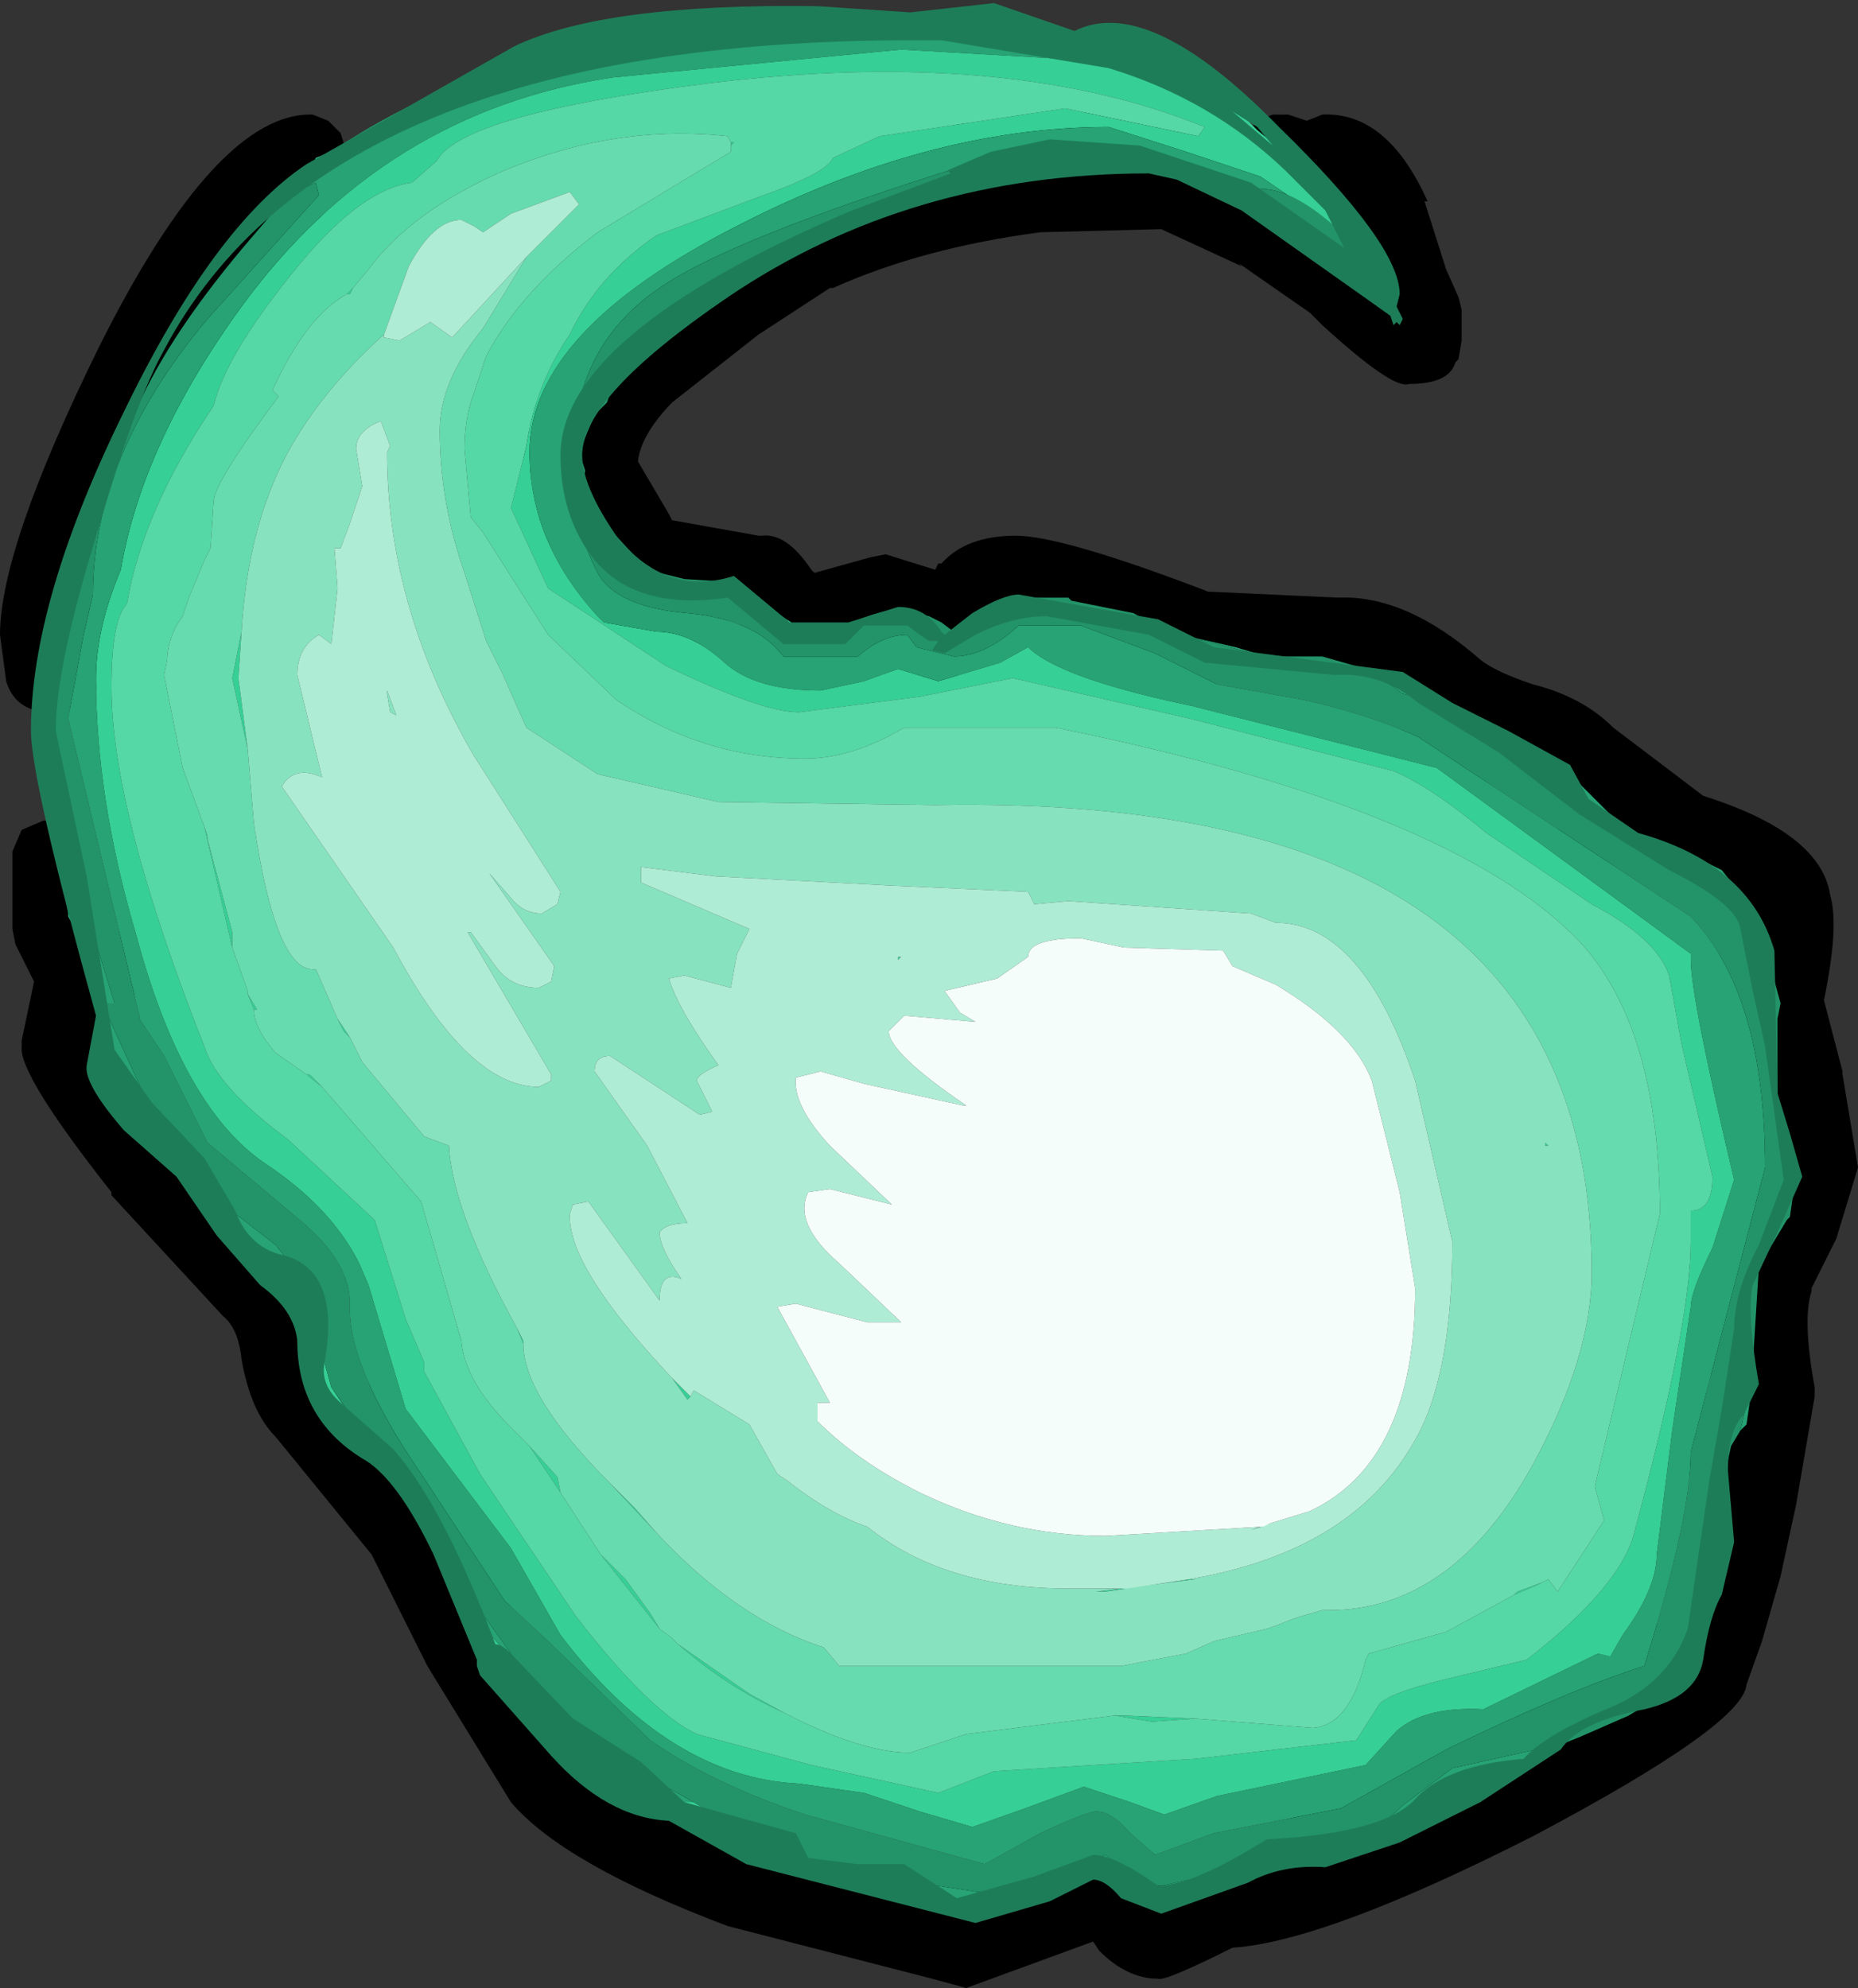 <?xml version="1.0" encoding="UTF-8" standalone="no"?>
<svg xmlns:ffdec="https://www.free-decompiler.com/flash" xmlns:xlink="http://www.w3.org/1999/xlink" ffdec:objectType="shape" height="32.1px" width="30.0px" xmlns="http://www.w3.org/2000/svg">
  <rect width="100%" height="100%" fill="#333333" stroke="none"/>
  <g transform="matrix(1.0, 0.0, 0.0, 1.0, -7.5, 3.9)">
    <path d="M13.15 -1.25 L13.05 -0.9 11.25 1.6 Q9.4 4.3 9.1 7.1 L9.0 7.4 8.7 7.55 Q7.8 7.75 7.6 7.1 L7.5 6.35 Q7.5 4.95 9.1 1.7 11.0 -2.1 12.55 -2.05 L12.8 -1.95 13.0 -1.75 13.15 -1.25 M22.75 -1.8 L22.9 -1.85 22.9 -2.0 23.15 -1.9 23.25 -1.9 23.2 -1.85 23.75 -1.6 23.4 -1.95 23.5 -1.95 24.0 -2.05 25.1 -2.1 25.85 -2.05 26.9 -1.75 26.95 -1.75 27.0 -1.7 27.65 -1.45 27.65 -1.65 27.75 -1.9 27.8 -1.95 28.05 -2.05 28.3 -2.05 28.6 -1.95 28.85 -2.05 Q29.9 -2.1 30.55 -0.65 L30.5 -0.65 30.85 0.45 31.05 0.9 31.1 1.1 31.1 1.6 31.05 1.9 31.0 1.95 Q30.9 2.3 30.25 2.3 30.0 2.4 28.85 1.35 L28.6 1.1 28.65 1.15 27.5 0.35 27.55 0.4 26.25 -0.2 24.3 -0.15 Q22.4 0.1 20.95 0.75 L20.9 0.75 19.75 1.5 18.35 2.6 18.4 2.55 Q17.85 3.1 17.8 3.55 L18.3 4.4 18.35 4.5 19.75 4.75 19.8 4.75 Q20.2 4.7 20.6 5.3 L20.65 5.35 21.55 5.1 21.8 5.05 22.6 5.3 22.65 5.2 22.7 5.2 Q23.1 4.75 23.9 4.75 24.65 4.75 27.0 5.65 L26.95 5.65 29.1 5.75 Q30.2 5.7 31.4 6.75 31.65 6.95 32.25 7.15 33.05 7.35 33.55 7.85 L35.0 8.95 Q36.9 9.55 37.05 10.55 37.2 11.05 36.95 12.25 L37.25 13.4 37.25 13.45 37.5 14.95 37.15 16.1 36.75 16.9 36.75 16.95 Q36.6 17.4 36.8 18.5 L36.8 18.65 36.5 20.4 36.25 21.55 35.95 22.6 35.7 23.3 Q35.65 23.95 32.25 25.75 28.9 27.45 27.4 27.55 26.3 28.1 26.2 28.05 25.7 28.05 25.25 27.6 L25.15 27.45 23.1 28.2 22.55 28.05 19.25 27.2 Q16.6 26.2 15.75 25.2 L14.4 23.0 13.5 21.2 11.95 19.3 Q11.55 18.9 11.4 18.05 11.35 17.55 11.1 17.35 L9.3 15.4 9.3 15.35 Q7.8 13.45 7.85 13.0 L7.85 12.9 8.05 11.95 7.75 11.35 7.7 11.1 7.7 9.85 7.85 9.5 8.2 9.35 8.3 9.35 8.6 9.45 8.8 9.7 9.3 10.75 9.7 12.05 9.55 12.9 10.8 14.5 12.4 16.35 Q12.85 16.7 13.0 17.55 L13.3 18.3 13.3 18.25 14.95 20.25 15.8 22.15 Q16.2 23.2 16.95 24.05 17.4 24.6 19.85 25.45 L19.9 25.45 23.0 26.6 23.6 26.3 25.2 25.75 Q25.9 25.75 26.25 26.15 L26.3 26.2 26.35 26.25 26.95 26.05 27.5 25.65 28.0 25.6 28.9 25.2 32.35 23.5 32.4 23.45 33.9 22.7 34.35 22.2 34.7 21.05 34.7 21.1 34.9 20.4 34.65 19.35 Q34.6 19.0 35.1 18.55 L35.15 18.4 Q35.0 18.05 35.0 17.25 35.0 16.7 35.5 15.65 L35.85 14.9 35.3 12.4 35.25 12.25 35.25 11.1 35.2 11.05 Q35.05 10.6 34.1 10.4 L32.75 9.6 32.7 9.55 32.3 9.05 Q30.9 8.55 30.25 8.0 29.55 7.3 28.55 7.3 L28.5 7.3 26.3 7.05 25.0 6.65 24.05 6.35 Q23.8 6.35 23.5 6.65 L23.5 6.7 22.6 7.2 Q22.05 7.2 21.8 6.85 L20.95 7.0 20.05 7.0 19.95 7.0 Q19.3 6.8 19.15 6.45 L19.15 6.35 19.05 6.45 18.35 6.6 Q17.4 6.65 16.75 5.35 L16.5 5.1 Q16.15 4.6 16.1 3.85 L15.95 3.5 Q15.85 2.05 18.85 0.05 L20.25 -0.8 20.7 -1.05 21.7 -1.45 22.75 -1.8 M19.25 6.15 L19.15 6.35 19.6 6.35 19.25 6.0 19.25 6.15" fill="#000000" fill-rule="evenodd" stroke="none"/>
    <path d="M8.35 8.75 L8.45 9.15 8.45 9.3 8.35 8.9 8.35 8.75 M12.35 16.7 L12.6 17.6 12.85 18.5 13.25 19.1 13.45 19.3 14.05 20.05 14.15 20.2 14.2 20.3 14.05 20.1 13.1 18.95 Q12.7 18.65 12.5 17.95 L12.35 16.7 M14.8 21.4 L14.95 21.65 15.2 22.25 16.0 23.15 17.0 24.15 17.55 24.55 17.5 24.65 17.55 24.7 16.45 23.95 Q15.1 22.8 14.8 21.4 M18.7 25.2 L19.3 25.55 20.45 26.15 18.55 25.3 18.35 25.2 18.65 25.2 18.7 25.2 M24.55 26.45 L25.05 26.2 25.3 26.3 24.55 26.45 M36.45 15.4 L36.5 15.1 36.5 15.15 36.45 15.4 M35.85 11.0 L35.8 10.85 35.5 10.4 35.85 11.0 M20.8 6.25 L20.3 6.25 20.2 6.1 20.35 6.2 20.8 6.25 M17.95 5.3 L17.3 4.75 17.2 4.45 17.35 4.65 17.95 5.3 M21.65 -0.5 L22.8 -1.0 23.4 -1.15 22.65 -0.85 21.65 -0.5 M12.5 -1.15 L12.6 -1.35 12.85 -1.45 12.5 -1.15 M21.9 -3.55 L22.6 -3.65 24.65 -3.45 25.45 -3.05 27.1 -2.5 27.4 -2.2 27.8 -1.8 28.1 -1.55 28.65 -1.15 28.85 -0.95 29.3 -0.1 29.25 -0.05 29.1 -0.2 27.85 -1.05 27.7 -1.1 26.65 -1.45 25.4 -1.85 Q22.5 -1.85 19.4 -0.25 16.05 1.45 16.05 3.4 16.05 4.85 17.15 6.05 L17.25 6.15 18.1 6.3 Q18.65 6.3 19.2 6.8 19.7 7.25 20.75 7.25 L21.45 7.1 22.0 6.9 22.65 7.1 23.65 6.8 24.1 6.55 Q24.6 7.05 26.75 7.5 L30.7 8.5 34.8 11.5 34.8 11.6 Q34.8 12.2 35.5 15.15 L35.15 16.25 Q34.8 16.95 34.8 17.2 L34.5 19.2 34.25 21.2 Q34.25 21.75 33.7 22.5 L33.5 22.85 33.3 22.8 31.45 23.7 Q30.5 23.65 30.05 24.05 L29.55 24.6 27.15 25.1 26.3 25.4 25.75 25.2 25.0 24.95 24.05 25.3 23.2 25.6 22.35 25.35 21.45 25.05 20.4 24.9 Q18.3 24.8 16.55 22.5 L15.75 21.1 14.05 18.85 13.45 16.85 13.3 16.5 Q12.85 15.6 11.8 14.9 10.45 14.0 9.7 11.2 9.05 9.0 9.05 7.05 9.05 6.25 9.45 5.3 9.8 3.25 11.4 1.05 13.7 -2.1 17.4 -2.65 L22.05 -3.1 24.65 -2.95 24.65 -3.0 23.35 -3.35 23.25 -3.55 22.7 -3.55 21.9 -3.55 M28.8 0.0 Q28.45 -0.15 27.4 -0.75 L26.8 -1.05 27.35 -0.85 27.5 -0.75 27.45 -0.75 28.8 0.0 M14.55 -1.3 L14.15 -0.95 Q13.35 -0.85 12.35 0.35 11.15 1.8 10.95 2.65 9.8 4.35 9.55 5.85 9.3 6.1 9.3 7.2 9.3 9.2 10.8 13.0 11.0 13.65 12.15 14.5 L13.55 15.8 14.05 17.4 14.35 18.1 14.35 18.25 15.25 19.9 16.8 22.2 Q18.0 23.75 18.75 24.1 L20.6 24.6 22.65 25.05 23.55 24.7 25.15 24.6 26.8 24.5 29.4 24.2 29.75 23.65 Q29.85 23.45 30.9 23.2 L32.15 22.9 Q33.7 21.7 33.9 20.8 34.8 17.45 34.8 16.15 L34.8 15.65 Q35.15 15.65 35.15 15.1 L34.65 12.95 34.45 11.85 Q34.25 11.25 33.2 10.7 L31.5 9.55 Q30.6 8.8 30.0 8.55 L26.7 7.7 23.85 7.05 22.35 7.35 20.4 7.6 Q19.8 7.6 18.25 6.85 L16.35 5.6 15.75 4.3 16.0 3.3 Q16.15 2.3 16.7 1.5 17.15 0.55 18.1 -0.1 L19.7 -0.7 Q20.85 -1.1 20.95 -1.35 L21.7 -1.7 24.7 -2.15 26.85 -1.7 26.95 -1.85 Q23.75 -3.15 18.9 -2.55 14.95 -2.05 14.55 -1.3 M18.1 20.85 L17.35 20.05 17.75 20.45 18.1 20.85 M15.95 17.8 L15.85 17.55 15.95 17.75 15.95 17.8 M13.15 12.85 L13.05 12.75 12.95 12.55 13.15 12.85 M11.5 8.2 L11.25 7.05 11.4 6.3 11.35 7.05 11.5 8.2 M19.3 -1.6 L19.35 -1.6 19.3 -1.55 19.3 -1.6 M32.4 21.65 L32.3 21.7 31.95 21.85 32.0 21.8 32.4 21.65 M26.8 23.85 L26.1 23.9 25.5 23.8 25.65 23.8 26.8 23.85 M20.15 23.75 Q19.25 23.35 18.45 22.65 L19.6 23.45 20.15 23.75 M18.15 22.4 L17.2 21.2 17.55 21.55 17.6 21.6 18.0 22.15 18.15 22.4 M16.55 20.2 L16.05 19.45 16.5 19.95 16.55 20.2 M12.7 13.65 L12.45 13.45 12.5 13.45 12.7 13.65 M11.6 12.4 L11.5 12.15 11.65 12.4 11.6 12.4 M11.25 11.4 L10.8 9.45 10.85 9.6 10.85 9.65 11.25 11.15 11.25 11.25 11.25 11.4 M10.45 6.05 L10.55 5.75 10.5 5.9 10.45 6.05 M10.8 5.15 L10.9 4.95 10.85 5.05 10.8 5.15 M13.1 0.85 L13.2 0.75 13.15 0.85 13.1 0.85 M22.0 11.55 L22.05 11.55 22.0 11.6 22.0 11.55 M26.7 21.6 L26.8 21.6 25.2 21.8 25.35 21.8 25.7 21.75 26.7 21.6 M20.2 20.0 L20.05 19.9 20.2 20.0 M18.65 18.65 L18.6 18.7 18.35 18.35 18.65 18.65 M30.05 7.05 L30.35 7.15 30.85 7.5 30.3 7.3 30.05 7.05 M32.5 14.6 L32.45 14.6 32.45 14.55 32.5 14.6 M35.4 20.5 L34.9 22.4 34.75 22.7 35.4 20.5 M32.7 24.3 L31.9 24.75 30.65 25.1 30.7 25.0 32.7 24.3 M19.05 0.75 L18.05 1.5 17.85 1.7 19.05 0.75 M12.2 16.65 L12.15 16.65 11.4 16.2 12.2 16.65 M23.15 26.8 L22.75 26.9 21.95 26.65 23.15 26.8" fill="#36cf96" fill-rule="evenodd" stroke="none"/>
    <path d="M8.45 9.15 L8.75 10.35 9.35 12.3 9.15 12.3 10.2 14.6 10.1 14.5 Q9.4 13.9 9.2 13.2 L9.1 12.65 9.1 12.55 Q9.1 11.75 8.6 10.9 L8.6 10.85 8.4 9.6 8.45 9.3 8.45 9.15 M10.85 15.35 L11.95 16.2 12.35 16.7 12.2 16.65 11.4 16.2 11.05 15.9 10.85 15.35 M12.85 18.5 L13.2 19.0 13.45 19.3 13.25 19.1 12.85 18.5 M14.95 21.65 L15.25 22.1 16.0 23.15 15.2 22.25 14.95 21.65 M17.55 24.55 L18.7 25.2 18.65 25.2 18.35 25.2 Q17.9 25.15 17.65 24.9 L17.55 24.7 17.5 24.65 17.55 24.55 M19.3 25.55 L20.75 26.25 22.65 26.55 23.3 26.65 23.55 26.65 23.75 26.75 23.2 26.8 23.15 26.8 21.95 26.65 20.75 26.25 20.45 26.15 19.3 25.55 M25.05 26.2 L25.35 26.05 25.65 26.3 26.15 26.55 25.45 26.4 25.3 26.3 25.05 26.2 M26.25 26.55 L27.15 26.35 26.35 26.55 26.25 26.55 M28.25 25.9 L28.95 25.8 Q29.55 25.85 30.15 25.25 L30.95 24.65 32.75 24.25 32.7 24.3 30.7 25.0 30.65 25.1 30.3 25.5 28.55 25.85 28.25 25.9 M33.8 23.8 L34.25 23.5 34.3 23.5 33.8 23.8 M34.6 23.05 L35.35 20.3 35.4 20.35 35.4 20.5 34.75 22.7 34.6 23.05 M35.6 19.2 L35.8 18.35 35.8 18.4 35.7 19.1 35.6 19.2 M35.8 10.85 L34.85 10.2 34.1 9.7 34.6 9.8 35.3 10.15 35.5 10.4 35.8 10.85 M33.6 9.35 L32.1 8.25 Q31.1 7.55 30.15 7.3 L29.8 7.05 29.55 6.9 30.05 7.05 30.3 7.3 30.85 7.5 31.75 7.9 32.85 8.6 33.5 9.25 33.6 9.35 M27.95 6.7 L26.35 6.3 27.45 6.55 27.95 6.7 M24.15 5.75 L24.0 5.8 24.05 5.75 24.15 5.75 M23.5 5.95 L23.45 6.0 Q23.3 6.25 22.95 6.25 L23.15 6.05 23.5 5.95 M17.75 1.75 L18.6 1.0 Q18.8 0.9 19.05 0.75 L17.85 1.7 17.75 1.75 M20.7 -0.05 L21.45 -0.4 20.7 -0.05 M22.8 -1.0 L23.2 -1.2 23.15 -1.25 Q19.3 -0.05 18.15 0.75 16.75 1.7 16.75 3.5 16.75 4.6 17.15 5.35 17.45 5.9 18.6 6.0 19.7 6.1 20.15 6.7 L21.35 6.7 Q21.75 6.35 22.15 6.35 L22.3 6.55 22.9 6.7 Q23.4 6.7 23.95 6.2 L24.95 6.2 26.15 6.65 27.15 7.15 28.55 7.4 Q29.65 7.65 30.4 8.0 L34.8 10.9 Q36.0 12.15 36.0 14.95 L34.8 19.55 Q34.8 20.6 34.05 23.0 32.8 23.4 30.85 24.35 L29.15 25.3 27.1 25.7 26.15 26.05 25.75 25.7 Q25.45 25.35 25.2 25.35 25.05 25.35 24.3 25.7 L23.4 26.2 20.5 25.4 Q19.0 24.9 18.0 24.2 L16.35 22.6 15.65 21.95 14.3 19.9 Q13.1 18.15 13.15 17.15 13.15 16.5 12.4 15.85 L10.85 14.55 10.15 13.15 9.75 12.55 9.75 12.5 8.6 7.7 8.85 6.35 9.0 5.7 Q9.0 3.45 10.85 1.25 L12.65 -0.75 12.6 -0.95 12.15 -0.75 12.5 -1.15 12.85 -1.45 Q15.35 -3.15 19.1 -3.55 L21.9 -3.55 22.7 -3.55 23.25 -3.55 23.35 -3.35 24.65 -3.0 24.65 -2.95 22.05 -3.1 17.4 -2.65 Q13.7 -2.1 11.4 1.05 9.8 3.25 9.45 5.3 9.05 6.25 9.05 7.05 9.05 9.0 9.7 11.2 10.45 14.0 11.8 14.9 12.85 15.6 13.3 16.5 L13.45 16.85 14.05 18.85 15.75 21.1 16.55 22.5 Q18.3 24.8 20.4 24.9 L21.45 25.05 22.35 25.35 23.2 25.6 24.05 25.3 25.0 24.95 25.75 25.2 26.3 25.4 27.15 25.1 29.55 24.6 30.05 24.05 Q30.5 23.65 31.45 23.7 L33.3 22.8 33.5 22.85 33.7 22.5 Q34.25 21.75 34.25 21.2 L34.5 19.2 34.8 17.2 Q34.8 16.95 35.15 16.25 L35.5 15.15 Q34.8 12.2 34.8 11.6 L34.8 11.5 30.7 8.5 26.75 7.5 Q24.6 7.05 24.1 6.55 L23.65 6.8 22.65 7.1 22.0 6.9 21.45 7.1 20.75 7.25 Q19.7 7.25 19.2 6.8 18.65 6.3 18.1 6.3 L17.25 6.15 17.15 6.05 Q16.05 4.85 16.05 3.4 16.05 1.45 19.4 -0.25 22.5 -1.85 25.4 -1.85 L26.65 -1.45 27.7 -1.1 27.85 -1.05 29.1 -0.2 Q28.1 -1.1 27.5 -0.75 L27.35 -0.85 26.8 -1.05 25.05 -1.35 23.4 -1.15 22.8 -1.0" fill="#27a375" fill-rule="evenodd" stroke="none"/>
    <path d="M14.55 -1.3 Q14.95 -2.05 18.9 -2.55 23.75 -3.15 26.95 -1.85 L26.85 -1.7 24.7 -2.15 21.7 -1.7 20.95 -1.35 Q20.85 -1.1 19.7 -0.7 L18.1 -0.1 Q17.15 0.55 16.7 1.5 16.15 2.3 16.0 3.3 L15.75 4.3 16.35 5.6 18.25 6.85 Q19.8 7.6 20.4 7.6 L22.35 7.35 23.85 7.05 26.7 7.7 30.0 8.55 Q30.6 8.8 31.5 9.55 L33.2 10.7 Q34.25 11.25 34.45 11.85 L34.65 12.95 35.15 15.1 Q35.15 15.65 34.8 15.65 L34.8 16.15 Q34.8 17.45 33.9 20.8 33.7 21.7 32.15 22.9 L30.9 23.2 Q29.85 23.45 29.75 23.65 L29.4 24.2 26.8 24.5 25.15 24.6 23.55 24.7 22.65 25.05 20.6 24.6 18.75 24.1 Q18.0 23.75 16.8 22.2 L15.25 19.9 14.35 18.25 14.35 18.1 14.05 17.4 13.55 15.8 12.15 14.5 Q11.0 13.65 10.8 13.0 9.3 9.2 9.3 7.2 9.3 6.1 9.55 5.85 9.8 4.35 10.95 2.65 11.15 1.8 12.35 0.35 13.35 -0.85 14.15 -0.95 L14.55 -1.3 M19.3 -1.55 L19.35 -1.6 19.3 -1.6 19.25 -1.7 Q17.45 -1.9 15.65 -1.15 14.15 -0.5 13.45 0.45 L13.2 0.75 13.1 0.85 Q12.45 1.2 11.9 2.4 L12.0 2.5 Q10.95 3.9 10.95 4.2 L10.9 4.95 10.8 5.15 10.55 5.75 10.45 6.05 10.35 6.2 Q10.2 6.5 10.2 6.75 L10.15 7.0 10.45 8.5 10.8 9.45 11.25 11.4 11.5 12.1 11.5 12.15 11.6 12.4 Q11.6 12.7 11.95 13.1 L12.45 13.45 12.7 13.65 14.3 15.5 14.95 17.75 Q15.0 18.4 15.75 19.15 L16.05 19.45 16.55 20.2 17.2 21.2 18.15 22.4 18.35 22.55 18.45 22.65 Q19.25 23.35 20.15 23.75 21.4 24.4 22.2 24.4 L23.1 24.1 25.5 23.8 26.1 23.9 26.8 23.85 28.7 24.0 Q29.3 23.95 29.55 22.9 L29.6 22.8 30.85 22.45 31.95 21.85 32.3 21.7 32.4 21.65 32.5 21.6 32.65 21.8 33.4 20.65 33.25 20.1 34.3 15.7 Q34.3 12.7 33.0 11.3 30.95 9.15 24.55 7.85 L22.1 7.85 Q21.25 8.35 20.5 8.35 18.85 8.35 17.45 7.4 L16.35 6.35 15.3 4.7 15.1 4.45 15.0 3.35 Q15.0 2.85 15.15 2.45 L15.35 1.85 Q15.9 0.8 17.15 -0.15 L19.3 -1.45 19.3 -1.55" fill="#55d7a6" fill-rule="evenodd" stroke="none"/>
    <path d="M8.35 8.75 L8.15 7.55 Q8.15 6.55 8.5 5.3 L9.8 2.5 Q10.35 1.35 11.55 -0.05 L12.15 -0.75 12.6 -0.95 12.65 -0.75 10.85 1.25 Q9.0 3.45 9.0 5.7 L8.85 6.35 8.6 7.7 9.75 12.5 9.75 12.55 10.15 13.15 10.85 14.55 12.4 15.85 Q13.15 16.5 13.15 17.15 13.1 18.15 14.3 19.9 L15.65 21.95 16.35 22.6 18.0 24.2 Q19.0 24.9 20.5 25.4 L23.4 26.2 24.3 25.7 Q25.05 25.35 25.2 25.35 25.45 25.35 25.75 25.7 L26.15 26.05 27.1 25.7 29.15 25.3 30.85 24.35 Q32.8 23.4 34.05 23.0 34.8 20.6 34.8 19.55 L36.0 14.95 Q36.0 12.15 34.8 10.9 L30.4 8.0 Q29.65 7.65 28.55 7.4 L27.15 7.15 26.15 6.65 24.95 6.2 23.95 6.2 Q23.4 6.7 22.9 6.7 L22.3 6.55 22.15 6.35 Q21.75 6.35 21.35 6.7 L20.15 6.7 Q19.7 6.1 18.6 6.0 17.45 5.9 17.15 5.35 16.75 4.6 16.75 3.5 16.75 1.7 18.15 0.75 19.3 -0.05 23.15 -1.25 L23.2 -1.2 22.8 -1.0 21.65 -0.5 21.45 -0.4 20.7 -0.05 19.15 0.7 19.05 0.75 Q18.8 0.9 18.6 1.0 L17.75 1.75 Q17.45 2.15 17.3 2.6 L17.1 2.8 16.85 3.4 16.95 3.7 16.9 3.9 17.2 4.45 17.3 4.75 17.95 5.3 18.15 5.35 18.55 5.45 19.35 5.5 20.05 6.0 20.2 6.1 20.3 6.25 20.8 6.25 21.05 6.25 Q21.65 5.95 22.0 5.95 L22.1 5.95 22.5 6.05 22.7 6.15 22.9 6.3 22.95 6.25 Q23.3 6.25 23.45 6.0 L23.5 5.95 24.0 5.8 24.15 5.75 24.45 5.75 24.65 5.75 24.75 5.75 24.8 5.8 25.8 6.0 26.25 6.25 26.35 6.3 27.95 6.7 28.85 6.7 29.55 6.9 29.8 7.05 30.15 7.3 Q31.1 7.55 32.1 8.25 L33.6 9.35 34.1 9.7 34.85 10.2 35.8 10.85 35.85 11.0 35.95 11.2 36.25 12.3 36.2 12.55 36.2 14.1 36.3 14.8 36.5 15.1 36.45 15.4 36.4 15.75 36.35 15.8 35.9 16.55 35.8 18.15 35.85 18.2 35.8 18.35 35.6 19.2 35.45 19.45 35.3 20.15 35.35 20.3 34.6 23.05 34.45 23.45 34.3 23.5 34.25 23.5 33.8 23.8 33.0 24.15 32.75 24.25 30.95 24.65 30.15 25.25 Q29.55 25.85 28.95 25.8 L28.25 25.9 27.6 26.15 27.15 26.35 26.25 26.55 26.15 26.55 25.65 26.3 25.35 26.05 25.05 26.2 24.55 26.45 23.8 26.75 23.75 26.75 23.55 26.65 23.3 26.65 22.65 26.55 20.75 26.25 19.3 25.55 18.7 25.2 17.55 24.55 17.0 24.15 16.0 23.15 15.25 22.1 14.95 21.65 14.8 21.4 14.25 20.35 14.2 20.3 14.15 20.2 14.05 20.05 13.45 19.3 13.2 19.0 12.85 18.5 12.6 17.6 12.35 16.7 11.95 16.2 10.85 15.35 10.2 14.6 9.15 12.3 9.35 12.3 8.75 10.35 8.45 9.15 8.35 8.75 M29.25 -0.05 L29.3 0.0 29.25 0.25 29.25 0.3 28.8 0.0 27.45 -0.75 27.5 -0.75 Q28.1 -1.1 29.1 -0.2 L29.25 -0.05" fill="#239469" fill-rule="evenodd" stroke="none"/>
    <path d="M16.0 0.25 L16.85 -0.6 16.7 -0.8 15.75 -0.45 15.3 -0.15 15.15 -0.25 14.95 -0.35 Q14.5 -0.35 14.1 0.4 L13.7 1.5 Q12.7 2.4 12.15 3.4 11.5 4.6 11.4 6.3 L11.25 7.05 11.5 8.2 11.6 9.4 Q11.95 11.75 12.55 11.75 L12.6 11.75 12.95 12.55 13.05 12.75 13.15 12.85 13.35 13.25 14.35 14.45 14.75 14.6 Q14.8 15.65 15.85 17.55 L15.95 17.8 Q15.95 18.65 17.35 20.05 L18.1 20.85 Q19.4 22.25 20.8 22.7 L21.05 23.0 25.6 23.0 26.65 22.8 27.1 22.6 27.95 22.4 28.1 22.35 28.35 22.25 28.5 22.2 28.85 22.1 28.95 22.1 Q30.95 22.1 32.25 19.75 33.2 18.0 33.2 16.65 33.2 8.9 22.6 9.1 L19.1 9.05 17.15 8.6 16.0 7.85 15.6 6.95 15.35 6.45 15.0 5.35 Q14.6 4.2 14.6 3.05 14.6 2.25 15.3 1.4 L16.0 0.25 M19.3 -1.6 L19.3 -1.55 19.3 -1.45 17.15 -0.15 Q15.9 0.8 15.35 1.85 L15.15 2.45 Q15.0 2.85 15.0 3.35 L15.1 4.45 15.3 4.7 16.35 6.35 17.45 7.4 Q18.85 8.35 20.5 8.35 21.25 8.35 22.1 7.85 L24.55 7.85 Q30.95 9.15 33.0 11.3 34.3 12.7 34.3 15.7 L33.25 20.1 33.4 20.65 32.65 21.8 32.5 21.6 32.4 21.65 32.0 21.8 31.95 21.85 30.85 22.45 29.6 22.8 29.55 22.9 Q29.3 23.95 28.7 24.0 L26.8 23.85 25.65 23.8 25.5 23.8 23.1 24.1 22.2 24.4 Q21.4 24.4 20.15 23.75 L19.6 23.45 18.45 22.65 18.35 22.55 18.15 22.4 18.0 22.15 17.6 21.6 17.55 21.55 17.2 21.2 16.55 20.2 16.5 19.95 16.05 19.45 15.75 19.15 Q15.0 18.4 14.95 17.75 L14.3 15.5 12.7 13.65 12.5 13.45 12.45 13.45 11.95 13.1 Q11.6 12.7 11.6 12.4 L11.65 12.4 11.5 12.15 11.5 12.1 11.25 11.4 11.25 11.25 11.25 11.15 10.85 9.65 10.85 9.6 10.8 9.45 10.45 8.5 10.15 7.0 10.2 6.75 Q10.2 6.5 10.35 6.2 L10.45 6.05 10.5 5.9 10.55 5.75 10.8 5.15 10.85 5.05 10.9 4.95 10.95 4.2 Q10.95 3.9 12.0 2.5 L11.9 2.4 Q12.45 1.2 13.1 0.85 L13.15 0.85 13.2 0.75 13.45 0.45 Q14.15 -0.5 15.65 -1.15 17.45 -1.9 19.25 -1.7 L19.3 -1.6" fill="#66dbaf" fill-rule="evenodd" stroke="none"/>
    <path d="M16.0 0.25 L15.3 1.4 Q14.6 2.25 14.6 3.05 14.6 4.2 15.0 5.35 L15.35 6.45 15.6 6.95 16.0 7.85 17.15 8.6 19.1 9.05 22.6 9.1 Q33.2 8.9 33.2 16.65 33.2 18.0 32.25 19.75 30.95 22.1 28.95 22.1 L28.85 22.1 28.5 22.2 28.35 22.25 28.1 22.35 27.95 22.4 27.1 22.6 26.65 22.8 25.6 23.0 21.05 23.0 20.8 22.7 Q19.4 22.25 18.1 20.85 L17.75 20.45 17.35 20.05 Q15.95 18.65 15.95 17.8 L15.95 17.75 15.85 17.55 Q14.8 15.65 14.75 14.6 L14.35 14.45 13.35 13.25 13.15 12.85 12.95 12.55 12.6 11.75 12.55 11.75 Q11.95 11.75 11.6 9.4 L11.5 8.2 11.35 7.05 11.4 6.3 Q11.5 4.6 12.15 3.4 12.7 2.4 13.7 1.5 L13.7 1.55 13.95 1.6 14.45 1.3 14.8 1.55 16.0 0.25 M26.7 21.6 Q29.35 21.15 30.35 19.35 30.95 18.3 30.95 16.15 L30.35 13.55 Q29.5 11.0 28.1 11.0 L27.7 10.85 24.75 10.65 24.2 10.7 24.1 10.5 21.9 10.4 19.05 10.25 17.85 10.1 17.85 10.35 19.6 11.1 19.4 11.5 19.3 12.05 18.55 11.85 18.3 11.9 Q18.45 12.4 19.1 13.3 18.75 13.45 18.75 13.55 L19.0 14.05 18.8 14.1 17.35 13.15 Q17.1 13.15 17.1 13.4 L17.95 14.6 18.6 15.85 Q18.25 15.85 18.15 16.0 18.15 16.25 18.5 16.75 18.15 16.6 18.15 17.1 L17.0 15.5 16.75 15.55 16.7 15.7 16.7 15.75 Q16.7 16.6 18.35 18.35 L18.6 18.7 18.65 18.65 18.7 18.55 19.6 19.1 20.05 19.9 20.2 20.0 Q20.9 20.55 21.5 20.75 22.75 21.75 24.75 21.75 L25.7 21.75 25.35 21.8 25.2 21.8 26.8 21.6 26.7 21.6 M28.0 20.7 L27.7 20.8 27.9 20.75 28.0 20.7 M32.5 14.6 L32.45 14.55 32.45 14.6 32.5 14.6 M13.75 7.3 L13.75 7.25 13.9 7.65 13.8 7.6 13.75 7.3 M13.75 3.4 L13.8 3.3 13.65 2.9 Q13.25 3.05 13.25 3.35 L13.35 3.95 13.15 4.55 13.0 4.95 12.9 4.95 12.95 5.6 12.85 6.5 12.65 6.35 Q12.3 6.55 12.3 7.0 L12.7 8.65 Q12.25 8.45 12.05 8.8 L13.85 11.4 Q15.05 13.65 16.2 13.65 L16.4 13.55 16.4 13.45 15.05 11.15 15.1 11.15 15.5 11.7 Q15.75 12.05 16.2 12.05 L16.4 11.95 16.45 11.7 15.4 10.2 15.75 10.6 Q15.95 10.85 16.25 10.85 L16.5 10.7 16.55 10.5 15.15 8.3 Q13.75 5.9 13.75 3.4" fill="#87e2c0" fill-rule="evenodd" stroke="none"/>
    <path d="M13.7 1.5 L14.1 0.4 Q14.5 -0.35 14.95 -0.35 L15.15 -0.25 15.3 -0.15 15.75 -0.45 16.7 -0.8 16.85 -0.6 16.0 0.25 14.8 1.55 14.45 1.3 13.95 1.6 13.7 1.55 13.7 1.5 M22.0 11.55 L22.0 11.6 22.05 11.55 22.0 11.55 M18.35 18.35 Q16.7 16.6 16.7 15.75 L16.7 15.7 16.75 15.55 17.0 15.5 18.15 17.1 Q18.15 16.6 18.5 16.75 18.15 16.25 18.15 16.0 18.25 15.85 18.6 15.85 L17.95 14.6 17.1 13.4 Q17.1 13.15 17.35 13.15 L18.8 14.1 19.0 14.05 18.75 13.55 Q18.75 13.45 19.1 13.3 18.45 12.4 18.3 11.9 L18.55 11.85 19.3 12.05 19.4 11.5 19.6 11.1 17.85 10.35 17.85 10.1 19.05 10.25 21.9 10.4 24.1 10.5 24.2 10.7 24.75 10.65 27.7 10.85 28.1 11.0 Q29.5 11.0 30.35 13.55 L30.95 16.15 Q30.95 18.3 30.35 19.35 29.35 21.15 26.7 21.6 L25.7 21.75 24.75 21.75 Q22.75 21.75 21.5 20.75 20.9 20.55 20.2 20.0 L20.05 19.9 19.6 19.1 18.7 18.55 18.65 18.65 18.35 18.35 M28.0 20.7 L28.65 20.5 Q30.35 19.7 30.35 16.9 L30.1 15.35 29.65 13.55 Q29.35 12.75 28.1 12.0 L27.4 11.7 27.25 11.45 25.65 11.4 24.95 11.25 Q24.1 11.25 24.1 11.55 L23.6 11.9 22.75 12.1 23.0 12.45 23.25 12.6 22.1 12.5 21.85 12.75 Q21.85 13.1 23.1 13.95 L23.05 13.95 21.45 13.6 20.75 13.4 20.35 13.5 Q20.3 13.95 20.9 14.6 L21.9 15.55 20.9 15.3 20.55 15.35 Q20.3 15.85 21.05 16.5 L22.05 17.45 21.5 17.45 20.35 17.15 20.05 17.2 20.9 18.75 20.7 18.75 20.7 19.05 Q21.35 19.7 22.35 20.2 23.8 20.9 25.35 20.9 L27.9 20.75 27.7 20.8 28.0 20.7 M13.75 3.4 Q13.75 5.9 15.15 8.3 L16.55 10.5 16.5 10.7 16.25 10.85 Q15.95 10.85 15.75 10.6 L15.4 10.2 16.45 11.7 16.4 11.95 16.2 12.05 Q15.75 12.05 15.5 11.7 L15.1 11.15 15.05 11.15 16.4 13.45 16.4 13.55 16.2 13.65 Q15.05 13.65 13.85 11.4 L12.05 8.8 Q12.25 8.45 12.7 8.65 L12.3 7.0 Q12.3 6.55 12.65 6.35 L12.85 6.5 12.95 5.6 12.9 4.95 13.0 4.95 13.15 4.55 13.35 3.95 13.25 3.35 Q13.25 3.05 13.65 2.9 L13.8 3.3 13.75 3.4 M13.75 7.3 L13.8 7.6 13.9 7.65 13.75 7.25 13.75 7.3" fill="#aeecd5" fill-rule="evenodd" stroke="none"/>
    <path d="M27.9 20.75 L25.35 20.9 Q23.8 20.9 22.35 20.2 21.35 19.7 20.7 19.05 L20.7 18.75 20.9 18.75 20.05 17.2 20.35 17.15 21.5 17.45 22.05 17.45 21.05 16.5 Q20.3 15.85 20.55 15.35 L20.9 15.3 21.9 15.55 20.9 14.6 Q20.3 13.95 20.35 13.5 L20.75 13.4 21.45 13.6 23.05 13.95 23.1 13.95 Q21.85 13.1 21.85 12.75 L22.1 12.5 23.25 12.6 23.0 12.45 22.75 12.1 23.6 11.9 24.1 11.55 Q24.1 11.25 24.95 11.25 L25.65 11.4 27.25 11.45 27.4 11.7 28.1 12.0 Q29.35 12.75 29.65 13.55 L30.1 15.35 30.35 16.9 Q30.35 19.7 28.65 20.5 L28.0 20.7 27.9 20.75" fill="#f4fdfa" fill-rule="evenodd" stroke="none"/>
    <path d="M15.8 -3.15 Q17.25 -3.85 20.7 -3.8 L22.2 -3.7 23.55 -3.85 24.85 -3.4 Q26.05 -4.0 28.15 -1.85 30.1 0.05 30.1 0.85 L30.05 1.05 30.15 1.25 30.1 1.35 30.05 1.3 30.0 1.35 29.95 1.2 29.6 0.95 27.55 -0.5 26.5 -1.0 26.05 -1.1 Q22.2 -1.1 19.25 0.9 16.9 2.5 16.9 3.45 16.9 3.95 17.45 4.75 18.25 5.75 19.35 5.4 L20.25 6.15 21.2 6.15 22.0 5.9 Q22.45 5.9 22.7 6.3 L22.75 6.35 23.2 6.0 Q23.7 5.7 23.95 5.7 L26.2 6.1 27.1 6.55 30.15 6.95 30.95 7.45 31.85 7.9 32.85 8.45 33.15 9.0 33.95 9.55 Q35.75 10.05 36.15 11.45 L36.2 13.75 36.4 14.4 36.6 15.1 36.2 16.0 35.8 16.85 Q35.7 17.3 35.9 18.45 L35.65 18.95 Q35.4 19.2 35.4 19.85 L35.5 21.0 35.3 21.85 Q35.1 22.2 35.0 22.9 34.9 23.5 34.05 23.7 33.0 23.9 32.7 24.35 L31.4 25.2 30.1 25.85 28.9 26.25 Q28.2 26.2 27.65 26.5 L26.25 27.0 25.6 26.75 Q25.35 26.45 25.15 26.45 L24.45 26.8 23.25 27.15 19.55 26.2 18.3 25.5 Q17.3 25.45 16.4 24.45 L15.25 23.15 15.2 23.0 15.2 22.9 14.5 21.2 Q13.9 19.95 13.35 19.65 12.3 19.0 12.3 17.75 12.25 17.25 11.7 16.85 L11.0 16.05 10.35 15.1 9.5 14.35 Q8.85 13.6 8.9 13.3 L9.05 12.5 Q8.0 8.7 8.0 7.9 8.0 5.8 9.5 2.75 10.95 -0.25 12.45 -1.25 L15.8 -3.15 M22.25 -3.25 Q12.8 -3.25 10.15 1.75 9.7 2.55 9.1 4.6 8.4 6.85 8.4 7.9 L8.9 10.25 9.35 13.05 9.95 13.9 10.8 14.8 11.3 15.65 Q11.5 16.2 12.0 16.35 13.0 16.55 12.75 18.05 12.65 18.45 13.0 18.75 L13.85 19.5 Q14.65 20.4 15.5 22.65 15.6 22.65 15.75 22.8 L16.75 23.85 17.85 24.55 18.55 25.2 20.35 25.7 20.55 26.1 21.35 26.2 22.1 26.2 22.95 26.75 24.2 26.4 25.15 26.05 Q25.5 26.05 26.2 26.55 26.75 26.55 27.95 25.8 29.85 25.7 30.35 25.15 30.85 24.6 32.1 24.5 32.45 24.1 33.55 23.65 34.45 23.25 34.75 22.4 L35.1 20.0 35.3 18.85 35.5 17.55 Q35.5 16.95 35.9 16.2 L36.3 15.15 36.0 13.0 35.8 12.1 35.6 11.1 Q35.55 10.7 34.45 10.15 L33.0 9.25 31.7 8.25 30.4 7.45 Q29.8 6.95 29.05 7.0 L26.95 6.8 26.05 6.35 24.4 6.05 Q23.85 6.05 23.25 6.35 L22.75 6.65 22.55 6.6 22.65 6.45 22.5 6.45 22.35 6.35 22.15 6.2 21.45 6.2 21.15 6.5 20.15 6.5 19.25 5.75 Q17.55 6.0 16.9 4.85 16.55 4.25 16.55 3.45 16.55 1.5 21.25 -0.5 L22.85 -1.1 22.8 -1.15 23.5 -1.45 24.45 -1.65 25.9 -1.55 27.7 -0.95 29.2 0.1 28.9 -0.5 28.85 -0.55 28.25 -1.15 Q27.05 -2.3 25.4 -2.8 L22.7 -3.25 22.25 -3.25 M27.8 -1.85 L27.4 -2.1 28.05 -1.55 27.8 -1.85" fill="#1e7d59" fill-rule="evenodd" stroke="none"/>
  </g>
</svg>
